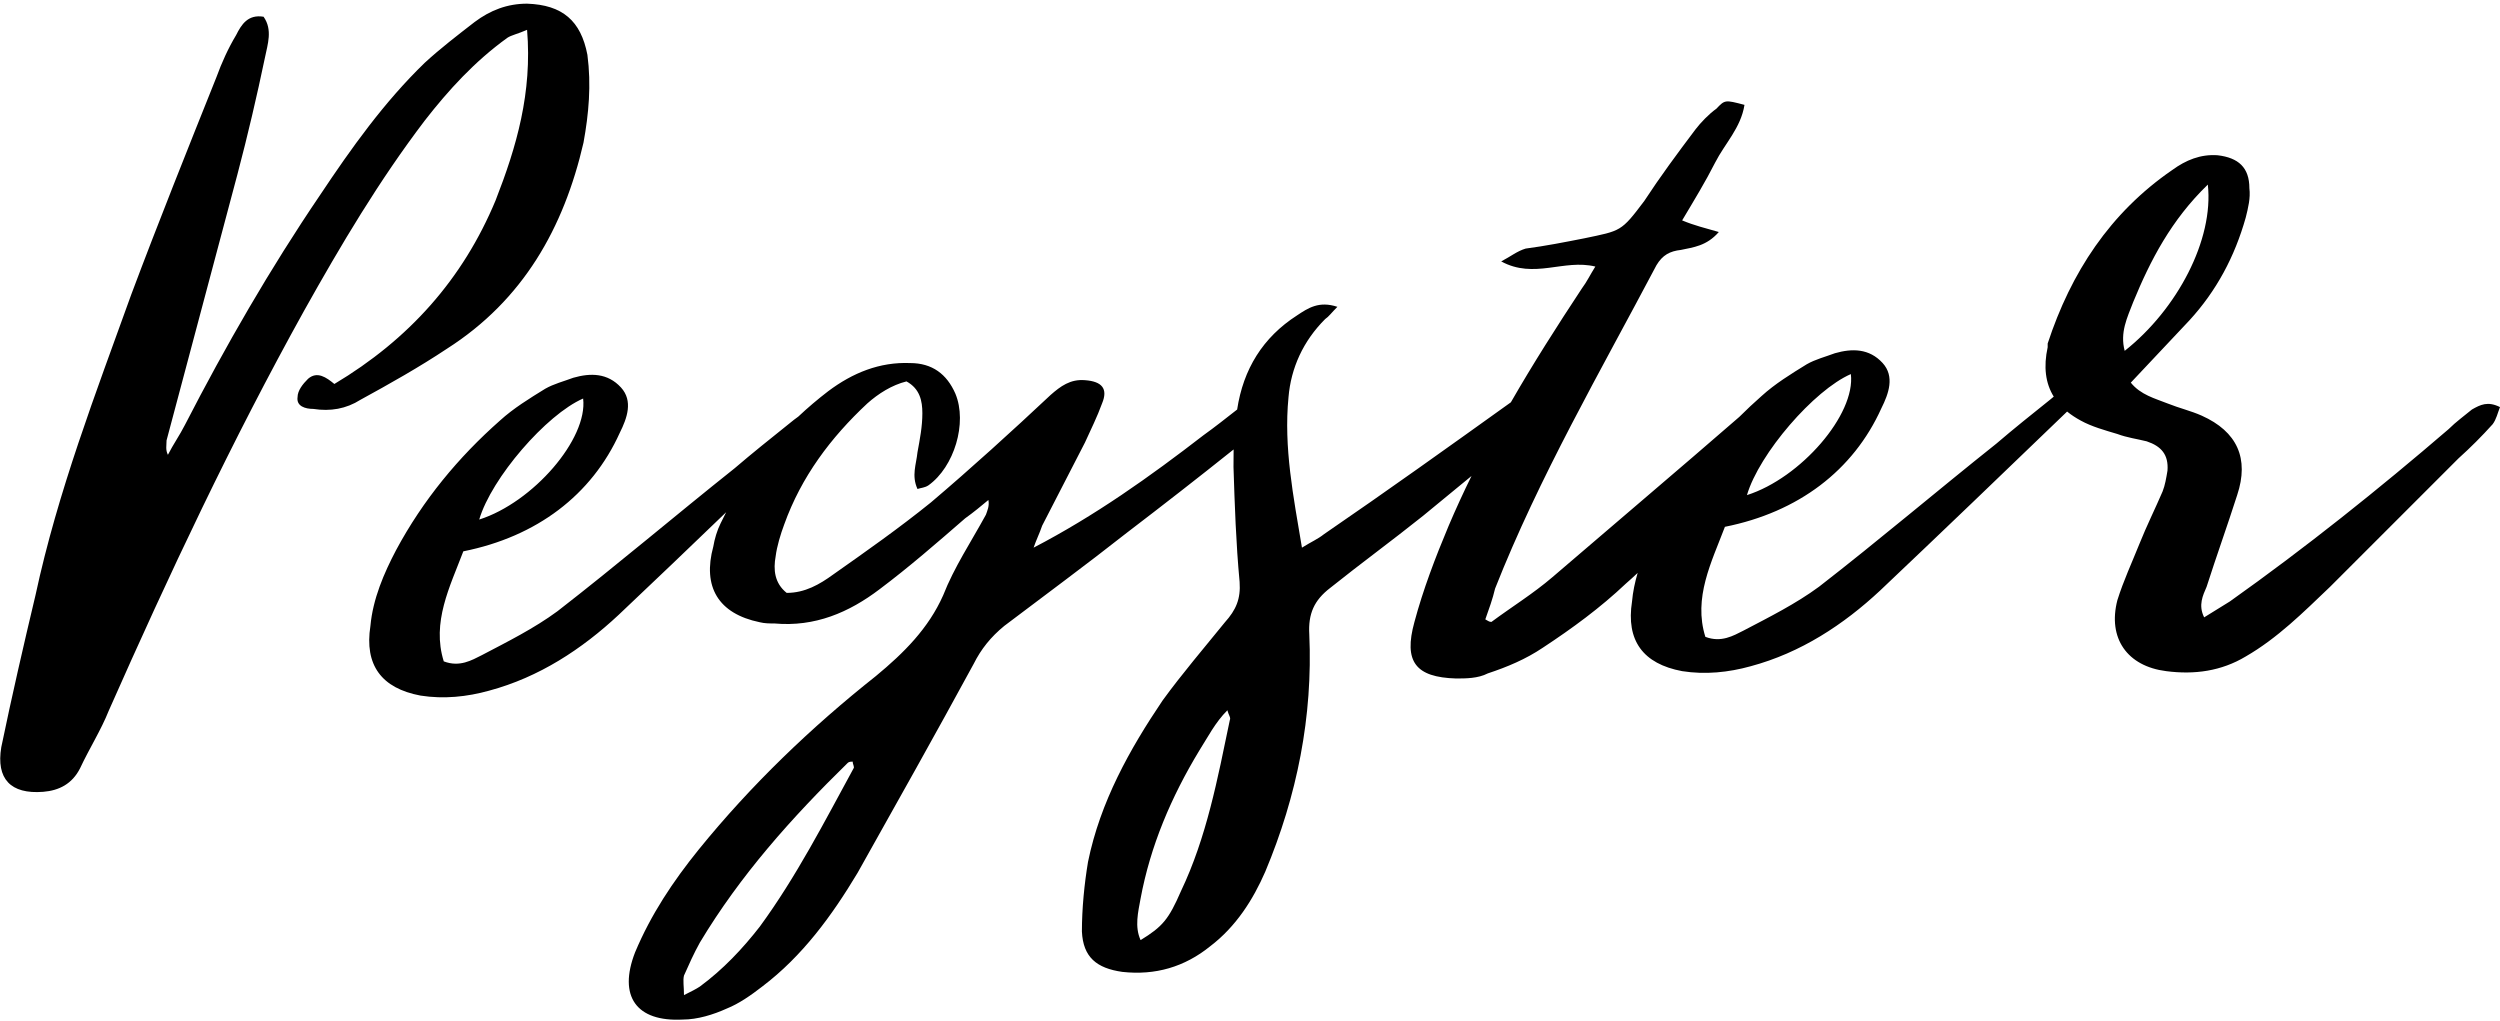 <svg width="409" height="167" viewBox="0 0 409 167" xmlns="http://www.w3.org/2000/svg">
  <path d="M336 64.9c-1.37-2.2-1.7-4.9-1-8.1v-.6c3.8-11.6 10.2-21.4 20.4-28.4 2.2-1.6 4.6-2.6 7.4-2.4 3.4.4 5.2 2 5.2 5.4.2 1.6-.2 3.2-.6 4.8-1.8 6.4-4.8 12-9.2 16.8l-9.6 10.2c1.6 2 4 2.6 6 3.4 2 .8 3.8 1.2 5.6 2 5.8 2.6 7.8 7 5.8 13-1.6 5-3.4 10-5 15-.6 1.4-1.4 3-.4 5l4.2-2.6c12.4-8.8 24.4-18.4 35.8-28.2 1.2-1.2 2.6-2.2 3.8-3.2 1.4-.8 2.6-1.4 4.6-.4-.4 1-.6 2-1.2 2.8-1.8 2-3.6 3.8-5.6 5.6l-21 21c-4.4 4.2-8.6 8.4-13.8 11.4-4 2.4-8.4 3-13 2.4-6.4-.8-9.6-5.4-8-11.6 1-3.2 2.4-6.2 3.6-9.2 1.2-3 2.6-5.8 3.8-8.6.4-1 .6-2.2.8-3.4.2-2.6-1-4-3.4-4.8-1.6-.4-3.2-.6-4.8-1.2-2-.6-4.2-1.2-6-2.2-.83-.45-1.57-.94-2.22-1.47-10.2 9.82-20.4 19.63-30.58 29.27-6 5.6-13 10.2-21.2 12.4-3.6 1-7.4 1.4-11.2.8-6.4-1.2-9.2-5-8.2-11.4.14-1.58.47-3.14.92-4.67-.63.6-1.27 1.17-1.92 1.74-4.2 3.98-8.8 7.34-13.6 10.5-2.8 1.88-5.8 3.14-9 4.2-1.6.83-3.6.83-5.2.83-6.6-.2-8.6-2.73-6.8-9.24 1.4-5.24 3.4-10.5 5.6-15.74 1.17-2.75 2.42-5.47 3.74-8.15l-7.94 6.53c-5 4-10.2 7.8-15.2 11.8-2.6 2-3.6 4.2-3.4 7.6.6 13.4-2 26.4-7.2 38.8-2 4.6-4.8 9-9 12.2-4.2 3.4-9 4.8-14.4 4.2-4.2-.6-6.4-2.4-6.6-6.6 0-3.8.4-7.8 1-11.4 2-9.8 6.8-18.4 12.2-26.4 3.2-4.4 6.8-8.6 10.2-12.8 1.8-2 2.6-3.8 2.4-6.6-.6-6.4-.8-12.6-1-18.8 0-.96 0-1.92.02-2.87-5.78 4.62-11.6 9.15-17.52 13.67-6.6 5.2-13.4 10.2-20 15.2-2.2 1.8-3.8 3.8-5 6.2-6.2 11.4-12.6 22.8-19 34.2-4.2 7-9 13.6-15.6 18.6-1.8 1.4-3.8 2.8-5.8 3.6-2.2 1-4.8 1.8-7.2 1.8-7.6.4-10.6-3.8-7.8-11 2.6-6.2 6.2-11.6 10.4-16.8 8.6-10.6 18.4-20 29-28.4 4.6-3.8 8.6-7.8 11-13.2 1.8-4.6 4.6-8.8 7-13.2.2-.6.6-1.4.4-2.4-1.2 1-2.4 2-3.8 3-4.6 4-9.2 8-14 11.6-5 3.8-10.6 6.2-17.2 5.6-.8 0-1.6 0-2.4-.2-6.8-1.4-9.4-5.8-7.6-12.4.2-1.2.6-2.6 1.2-3.8l.9-1.8c-5.86 5.65-11.73 11.25-17.6 16.8-6 5.6-13 10.2-21.2 12.4-3.6 1-7.4 1.4-11.2.8-6.4-1.2-9.2-5-8.2-11.4.4-4.4 2.2-8.6 4.2-12.4 4.4-8.2 10.2-15.2 17-21.2 2.2-2 4.8-3.6 7.4-5.2 1.4-.8 3-1.2 4.6-1.8 2.8-.8 5.6-.8 7.8 1.6 2 2.2 1 5-.2 7.4-4.6 10.2-13.6 17-25.6 19.4-2.2 5.8-5.2 11.6-3.2 18 2.6 1 4.6-.2 6.2-1 4.2-2.2 8.6-4.4 12.4-7.2 9.8-7.6 19.2-15.6 29-23.4 2.8-2.4 5.8-4.8 8.8-7.2.7-.56 1.16-.95 1.6-1.24 1.55-1.46 3.18-2.84 4.9-4.16 4-3 8.4-4.8 13.4-4.6 3.6 0 6 1.8 7.4 5 2 4.8-.2 12-4.4 15-.6.4-1.2.4-1.8.6-1-2.2-.2-4 0-6 .4-2.2.8-4.2.8-6.4 0-2-.4-4-2.6-5.2-2.4.6-4.6 2-6.4 3.6-6 5.6-10.8 12-13.6 19.8-.6 1.6-1.2 3.6-1.4 5.2-.4 2.2-.2 4.4 1.8 6 3 0 5.4-1.4 7.6-3 5.4-3.8 10.8-7.6 16-11.8 6.6-5.6 13.2-11.6 19.6-17.6 1.6-1.4 3.2-2.6 5.6-2.4 2.8.2 3.8 1.4 2.8 3.8-.8 2.2-1.8 4.2-2.8 6.4l-7 13.6c-.4 1.2-1 2.4-1.4 3.6 10-5.2 19-11.6 27.8-18.4 1.86-1.33 3.64-2.75 5.5-4.2 1-6.6 4.2-11.8 9.8-15.4 1.8-1.2 3.6-2.4 6.6-1.4-1 1-1.4 1.6-2 2-3.6 3.6-5.6 8-6 12.8-.8 8.2.8 16.2 2.2 24.6 1.6-1 2.6-1.4 3.6-2.2 10.32-7.07 20.45-14.32 30.58-21.58 3.65-6.35 7.6-12.54 11.62-18.63.8-1.06 1.4-2.32 2.2-3.58-5.2-1.26-10 2.1-15.4-.84 1.6-.84 2.6-1.68 4-2.1 3.2-.42 6.4-1.05 9.6-1.68 6-1.26 6-1.05 9.8-6.1 2.6-3.98 5.4-7.76 8.4-11.74.8-1.05 2.2-2.52 3.4-3.36 1.4-1.47 1.4-1.47 4.6-.63-.6 3.78-3.2 6.3-4.8 9.44-1.6 3.16-3.4 6.1-5.4 9.46 2 .84 3.8 1.26 6 1.9-2 2.3-4.2 2.5-6.2 2.93-1.8.2-3 .83-4 2.5-9.2 17.43-19.2 34.64-26.4 52.9-.4 1.7-1 3.36-1.6 5.04.4.2.6.42 1 .42 3.4-2.52 6.8-4.6 10-7.34 10.17-8.74 20.5-17.47 30.55-26.2 1.18-1.18 2.4-2.32 3.65-3.42 2.2-2 4.8-3.6 7.4-5.2 1.4-.8 3-1.2 4.6-1.8 2.8-.8 5.6-.8 7.8 1.6 2 2.2 1 5-.2 7.4-4.6 10.2-13.6 17-25.6 19.4-2.2 5.8-5.2 11.6-3.2 18 2.6 1 4.6-.2 6.2-1 4.2-2.2 8.6-4.4 12.4-7.2 9.8-7.6 19.2-15.6 29-23.4 2.8-2.4 5.8-4.8 8.8-7.2l.6-.5zM43.13 2.75c1.5 2.14.65 4.5.22 6.65-1.3 6.22-2.8 12.66-4.5 19.1l-11.6 43.55c0 .86-.2 1.5.22 2.36.86-1.7 1.93-3.2 2.8-4.92C36.9 56.6 44.2 43.94 52.35 31.93 57.5 24.2 62.85 16.7 69.5 10.26c2.57-2.36 5.36-4.5 8.15-6.66 2.57-1.93 5.36-3 8.58-3 5.8.2 8.8 2.8 9.87 8.37.65 4.93.22 9.65-.64 14.37-3.22 13.95-9.87 25.75-22.32 33.7-4.5 3-9.44 5.78-14.16 8.36-2.36 1.5-4.93 1.93-7.72 1.5-1.3 0-2.8-.43-2.58-1.93 0-1.07.86-2.15 1.72-3 1.5-1.3 3-.22 4.3.85 12.22-7.3 21.02-17.16 26.38-30.04 3.44-8.8 6-17.6 5.15-27.9-1.5.66-2.57.87-3.22 1.3-5.36 3.86-9.65 8.58-13.5 13.52C62 29.57 55.77 40.08 49.77 50.8c-11.8 21.25-22.1 43.14-31.97 65.45-1.28 3.22-3.2 6.22-4.7 9.44-1.3 2.57-3.45 3.64-6.02 3.85-5.37.43-7.73-2.14-6.87-7.3 1.73-8.36 3.66-16.73 5.6-24.88 3.64-16.95 9.86-33.04 15.65-49.14 4.5-12 9.23-23.8 13.95-35.6.86-2.37 1.93-4.73 3.22-6.88.86-1.72 1.93-3.43 4.5-3zM95.4 65.2c-6 2.6-15 13-17 19.8 8.8-2.8 17.8-13.2 17-19.8zm44.1 59.4c-.2 0-.6 0-.8.2-9.2 9-17.6 18.4-24.2 29.4-1 1.8-1.8 3.6-2.6 5.4-.2.8 0 1.8 0 3.2 1.2-.6 2-1 2.6-1.4 3.8-2.8 7-6.2 9.8-9.8 6-8.2 10.6-17.2 15.4-26 0-.4-.2-.6-.2-1zm61.3-8.4c-2 2-3.2 4.4-4.6 6.6-4.6 7.6-8 15.6-9.6 24.2-.4 2.2-1 4.6 0 6.8 3.6-2.2 4.6-3.4 6.6-8 4.2-8.8 6-18.4 8-28 .2-.4-.2-.8-.4-1.6zm102-55c-6 2.6-15 13-17 19.8 8.8-2.8 17.8-13.2 17-19.8zm58.4-31c-6 5.8-9.4 12.4-12.2 19.2-1 2.6-2.2 5-1.4 8 8.6-6.8 14.6-18.2 13.6-27.2z" fill="#000" fill-rule="evenodd"/>
</svg>
